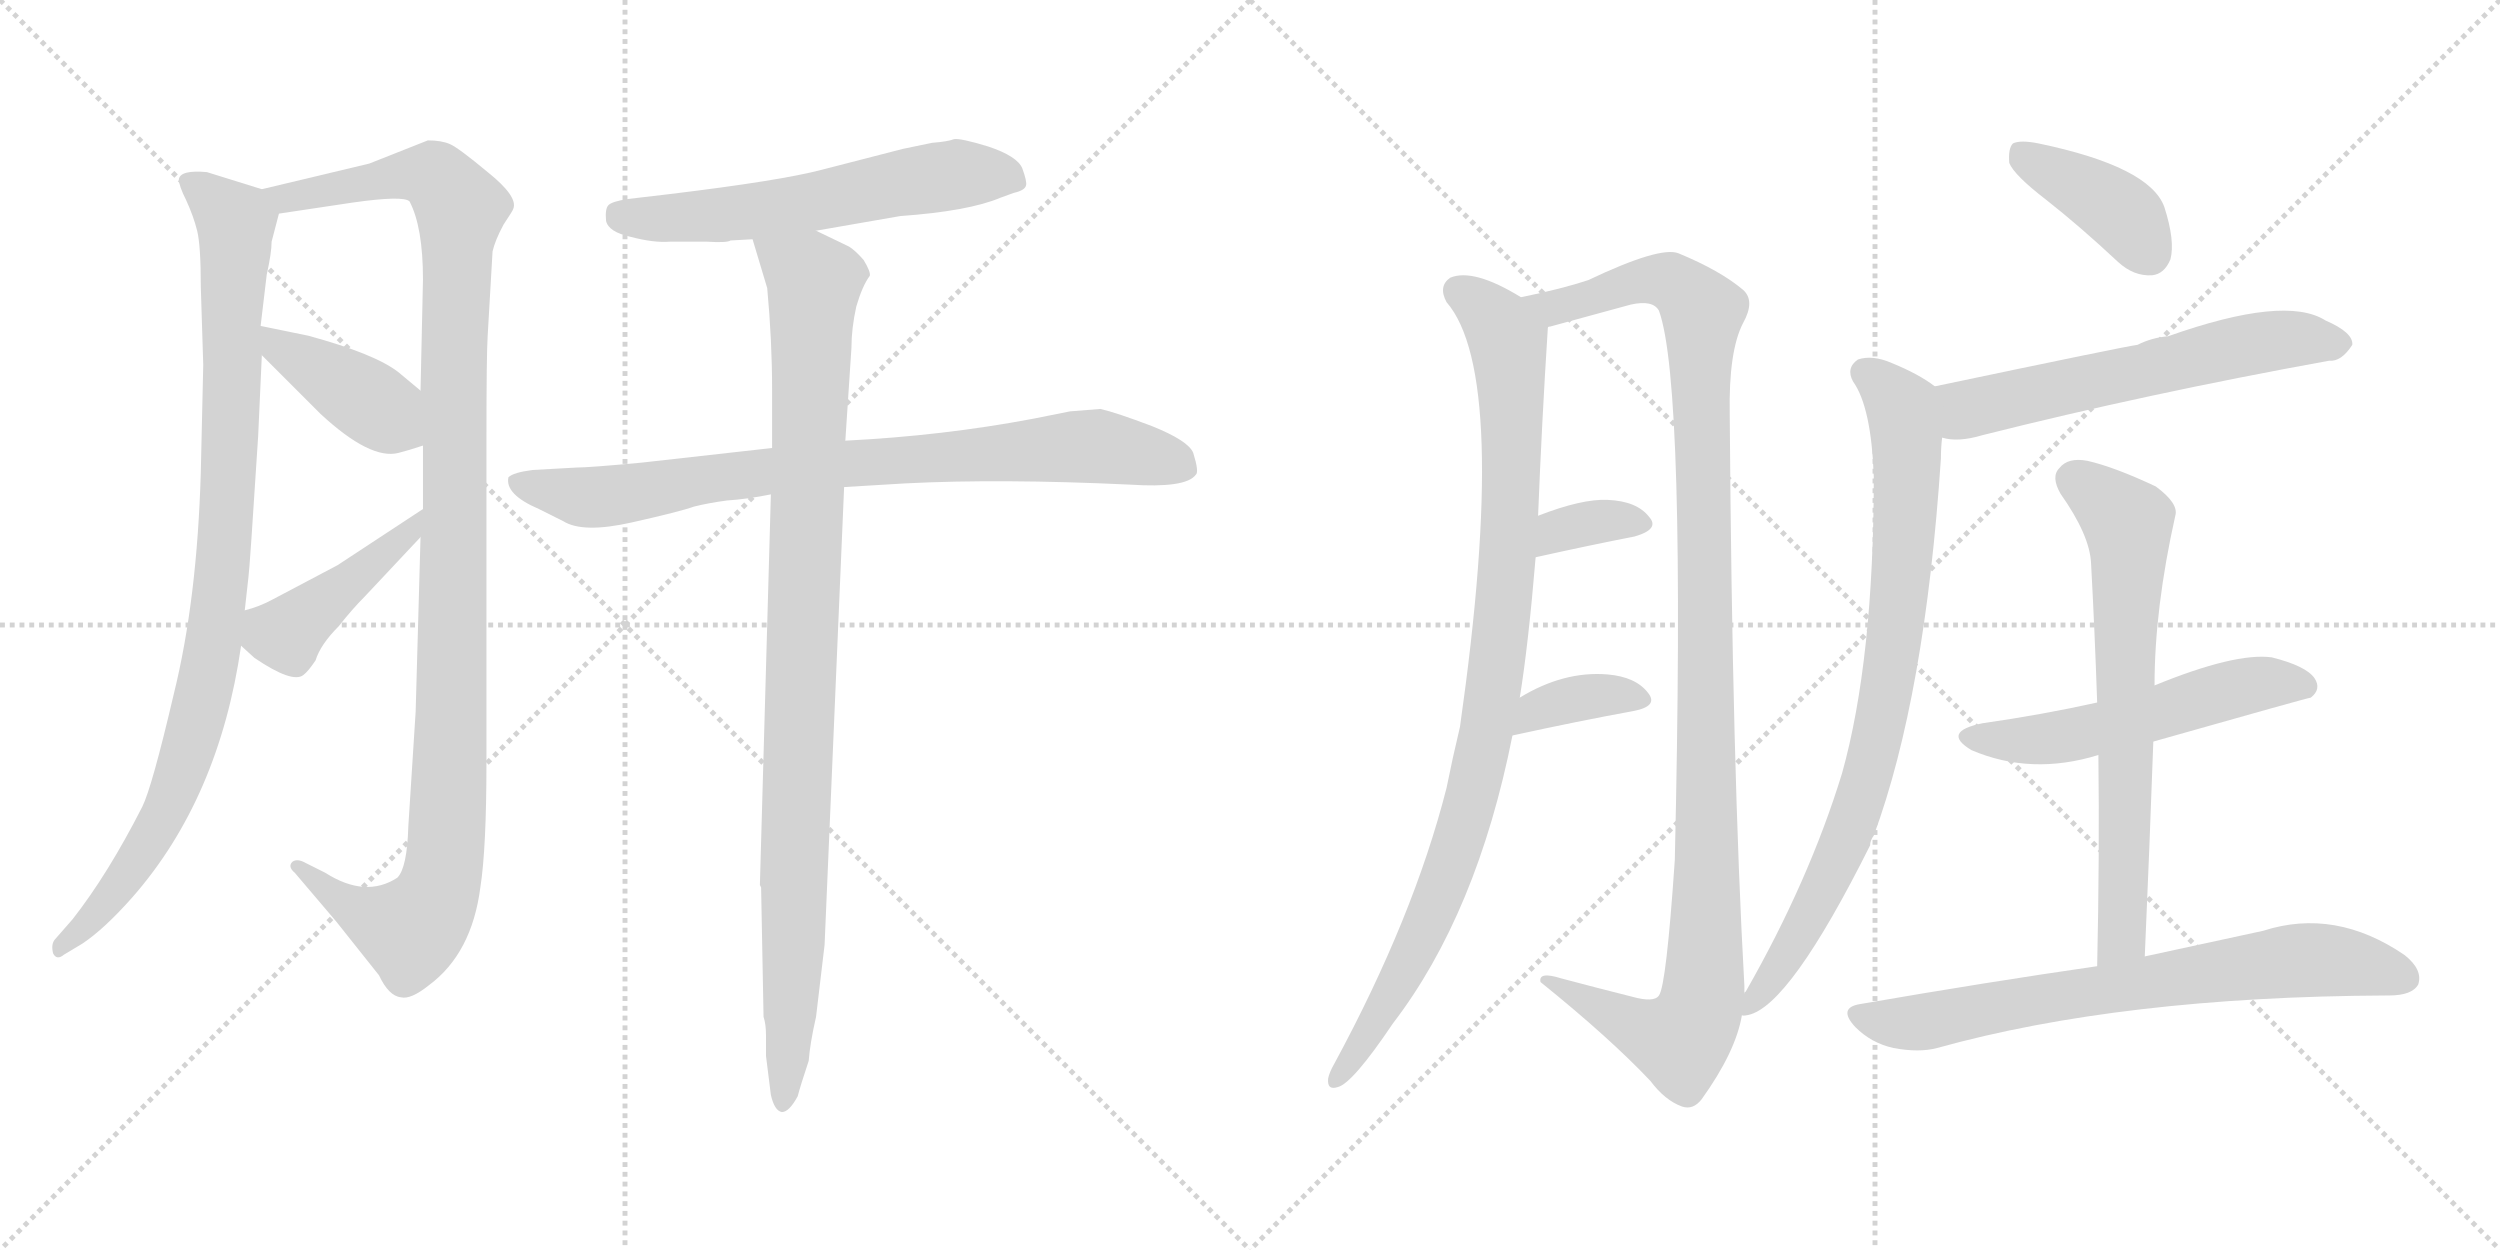 <svg version="1.1" viewBox="0 0 2048 1024" xmlns="http://www.w3.org/2000/svg">
  <g stroke="lightgray" stroke-dasharray="1,1" stroke-width="1" transform="scale(4, 4)">
    <line x1="0" y1="0" x2="256" y2="256"></line>
    <line x1="256" y1="0" x2="0" y2="256"></line>
    <line x1="128" y1="0" x2="128" y2="256"></line>
    <line x1="0" y1="128" x2="256" y2="128"></line>
    <line x1="256" y1="0" x2="512" y2="256"></line>
    <line x1="512" y1="0" x2="256" y2="256"></line>
    <line x1="384" y1="0" x2="384" y2="256"></line>
    <line x1="256" y1="128" x2="512" y2="128"></line>
  </g>
<g transform="scale(1, -1) translate(0, -850)">
   <style type="text/css">
    @keyframes keyframes0 {
      from {
       stroke: black;
       stroke-dashoffset: 939;
       stroke-width: 128;
       }
       75% {
       animation-timing-function: step-end;
       stroke: black;
       stroke-dashoffset: 0;
       stroke-width: 128;
       }
       to {
       stroke: black;
       stroke-width: 1024;
       }
       }
       #make-me-a-hanzi-animation-0 {
         animation: keyframes0 1.014s both;
         animation-delay: 0s;
         animation-timing-function: linear;
       }
    @keyframes keyframes1 {
      from {
       stroke: black;
       stroke-dashoffset: 1130;
       stroke-width: 128;
       }
       79% {
       animation-timing-function: step-end;
       stroke: black;
       stroke-dashoffset: 0;
       stroke-width: 128;
       }
       to {
       stroke: black;
       stroke-width: 1024;
       }
       }
       #make-me-a-hanzi-animation-1 {
         animation: keyframes1 1.17s both;
         animation-delay: 1.014s;
         animation-timing-function: linear;
       }
    @keyframes keyframes2 {
      from {
       stroke: black;
       stroke-dashoffset: 402;
       stroke-width: 128;
       }
       57% {
       animation-timing-function: step-end;
       stroke: black;
       stroke-dashoffset: 0;
       stroke-width: 128;
       }
       to {
       stroke: black;
       stroke-width: 1024;
       }
       }
       #make-me-a-hanzi-animation-2 {
         animation: keyframes2 0.577s both;
         animation-delay: 2.184s;
         animation-timing-function: linear;
       }
    @keyframes keyframes3 {
      from {
       stroke: black;
       stroke-dashoffset: 430;
       stroke-width: 128;
       }
       58% {
       animation-timing-function: step-end;
       stroke: black;
       stroke-dashoffset: 0;
       stroke-width: 128;
       }
       to {
       stroke: black;
       stroke-width: 1024;
       }
       }
       #make-me-a-hanzi-animation-3 {
         animation: keyframes3 0.6s both;
         animation-delay: 2.761s;
         animation-timing-function: linear;
       }
    @keyframes keyframes4 {
      from {
       stroke: black;
       stroke-dashoffset: 584;
       stroke-width: 128;
       }
       66% {
       animation-timing-function: step-end;
       stroke: black;
       stroke-dashoffset: 0;
       stroke-width: 128;
       }
       to {
       stroke: black;
       stroke-width: 1024;
       }
       }
       #make-me-a-hanzi-animation-4 {
         animation: keyframes4 0.725s both;
         animation-delay: 3.361s;
         animation-timing-function: linear;
       }
    @keyframes keyframes5 {
      from {
       stroke: black;
       stroke-dashoffset: 812;
       stroke-width: 128;
       }
       73% {
       animation-timing-function: step-end;
       stroke: black;
       stroke-dashoffset: 0;
       stroke-width: 128;
       }
       to {
       stroke: black;
       stroke-width: 1024;
       }
       }
       #make-me-a-hanzi-animation-5 {
         animation: keyframes5 0.911s both;
         animation-delay: 4.086s;
         animation-timing-function: linear;
       }
    @keyframes keyframes6 {
      from {
       stroke: black;
       stroke-dashoffset: 983;
       stroke-width: 128;
       }
       76% {
       animation-timing-function: step-end;
       stroke: black;
       stroke-dashoffset: 0;
       stroke-width: 128;
       }
       to {
       stroke: black;
       stroke-width: 1024;
       }
       }
       #make-me-a-hanzi-animation-6 {
         animation: keyframes6 1.05s both;
         animation-delay: 4.997s;
         animation-timing-function: linear;
       }
    @keyframes keyframes7 {
      from {
       stroke: black;
       stroke-dashoffset: 945;
       stroke-width: 128;
       }
       75% {
       animation-timing-function: step-end;
       stroke: black;
       stroke-dashoffset: 0;
       stroke-width: 128;
       }
       to {
       stroke: black;
       stroke-width: 1024;
       }
       }
       #make-me-a-hanzi-animation-7 {
         animation: keyframes7 1.019s both;
         animation-delay: 6.047s;
         animation-timing-function: linear;
       }
    @keyframes keyframes8 {
      from {
       stroke: black;
       stroke-dashoffset: 1129;
       stroke-width: 128;
       }
       79% {
       animation-timing-function: step-end;
       stroke: black;
       stroke-dashoffset: 0;
       stroke-width: 128;
       }
       to {
       stroke: black;
       stroke-width: 1024;
       }
       }
       #make-me-a-hanzi-animation-8 {
         animation: keyframes8 1.169s both;
         animation-delay: 7.066s;
         animation-timing-function: linear;
       }
    @keyframes keyframes9 {
      from {
       stroke: black;
       stroke-dashoffset: 343;
       stroke-width: 128;
       }
       53% {
       animation-timing-function: step-end;
       stroke: black;
       stroke-dashoffset: 0;
       stroke-width: 128;
       }
       to {
       stroke: black;
       stroke-width: 1024;
       }
       }
       #make-me-a-hanzi-animation-9 {
         animation: keyframes9 0.529s both;
         animation-delay: 8.235s;
         animation-timing-function: linear;
       }
    @keyframes keyframes10 {
      from {
       stroke: black;
       stroke-dashoffset: 359;
       stroke-width: 128;
       }
       54% {
       animation-timing-function: step-end;
       stroke: black;
       stroke-dashoffset: 0;
       stroke-width: 128;
       }
       to {
       stroke: black;
       stroke-width: 1024;
       }
       }
       #make-me-a-hanzi-animation-10 {
         animation: keyframes10 0.542s both;
         animation-delay: 8.764s;
         animation-timing-function: linear;
       }
    @keyframes keyframes11 {
      from {
       stroke: black;
       stroke-dashoffset: 394;
       stroke-width: 128;
       }
       56% {
       animation-timing-function: step-end;
       stroke: black;
       stroke-dashoffset: 0;
       stroke-width: 128;
       }
       to {
       stroke: black;
       stroke-width: 1024;
       }
       }
       #make-me-a-hanzi-animation-11 {
         animation: keyframes11 0.571s both;
         animation-delay: 9.306s;
         animation-timing-function: linear;
       }
    @keyframes keyframes12 {
      from {
       stroke: black;
       stroke-dashoffset: 588;
       stroke-width: 128;
       }
       66% {
       animation-timing-function: step-end;
       stroke: black;
       stroke-dashoffset: 0;
       stroke-width: 128;
       }
       to {
       stroke: black;
       stroke-width: 1024;
       }
       }
       #make-me-a-hanzi-animation-12 {
         animation: keyframes12 0.729s both;
         animation-delay: 9.877s;
         animation-timing-function: linear;
       }
    @keyframes keyframes13 {
      from {
       stroke: black;
       stroke-dashoffset: 819;
       stroke-width: 128;
       }
       73% {
       animation-timing-function: step-end;
       stroke: black;
       stroke-dashoffset: 0;
       stroke-width: 128;
       }
       to {
       stroke: black;
       stroke-width: 1024;
       }
       }
       #make-me-a-hanzi-animation-13 {
         animation: keyframes13 0.917s both;
         animation-delay: 10.605s;
         animation-timing-function: linear;
       }
    @keyframes keyframes14 {
      from {
       stroke: black;
       stroke-dashoffset: 536;
       stroke-width: 128;
       }
       64% {
       animation-timing-function: step-end;
       stroke: black;
       stroke-dashoffset: 0;
       stroke-width: 128;
       }
       to {
       stroke: black;
       stroke-width: 1024;
       }
       }
       #make-me-a-hanzi-animation-14 {
         animation: keyframes14 0.686s both;
         animation-delay: 11.522s;
         animation-timing-function: linear;
       }
    @keyframes keyframes15 {
      from {
       stroke: black;
       stroke-dashoffset: 671;
       stroke-width: 128;
       }
       69% {
       animation-timing-function: step-end;
       stroke: black;
       stroke-dashoffset: 0;
       stroke-width: 128;
       }
       to {
       stroke: black;
       stroke-width: 1024;
       }
       }
       #make-me-a-hanzi-animation-15 {
         animation: keyframes15 0.796s both;
         animation-delay: 12.208s;
         animation-timing-function: linear;
       }
    @keyframes keyframes16 {
      from {
       stroke: black;
       stroke-dashoffset: 710;
       stroke-width: 128;
       }
       70% {
       animation-timing-function: step-end;
       stroke: black;
       stroke-dashoffset: 0;
       stroke-width: 128;
       }
       to {
       stroke: black;
       stroke-width: 1024;
       }
       }
       #make-me-a-hanzi-animation-16 {
         animation: keyframes16 0.828s both;
         animation-delay: 13.004s;
         animation-timing-function: linear;
       }
</style>
<path d="M 214.5 695.0 L 169.5 709.0 Q 147.5 711.0 146.5 703.0 Q 146.5 698.0 152.5 686.0 Q 158.5 673.0 161.5 661.0 Q 164.5 649.0 164.5 615.0 L 166.5 551.0 L 164.5 463.0 Q 161.5 359.0 142.5 282.0 Q 124.5 205.0 116.5 189.0 Q 88.5 134.0 59.5 97.0 L 45.5 81.0 Q 41.5 77.0 43.5 69.0 Q 46.5 63.0 52.5 68.0 L 67.5 77.0 Q 85.5 89.0 108.5 115.0 Q 179.5 196.0 197.5 321.0 L 200.5 350.0 L 203.5 377.0 Q 204.5 383.0 211.5 493.0 L 214.5 559.0 L 213.5 583.0 L 218.5 625.0 Q 222.5 643.0 222.5 652.0 L 228.5 675.0 C 232.5 689.0 232.5 689.0 214.5 695.0 Z" fill="lightgray"></path> 
<path d="M 399.5 575.0 L 403.5 644.0 Q 405.5 653.0 412.5 666.0 Q 420.5 678.0 420.5 679.0 Q 424.5 689.0 399.5 709.0 Q 375.5 729.0 368.5 732.0 Q 361.5 735.0 350.5 735.0 L 302.5 716.0 L 214.5 695.0 C 185.5 688.0 198.5 671.0 228.5 675.0 L 288.5 684.0 Q 330.5 690.0 335.5 685.0 Q 346.5 664.0 346.5 621.0 L 344.5 530.0 L 346.5 485.0 L 346.5 433.0 L 344.5 410.0 L 340.5 267.0 L 334.5 173.0 Q 333.5 139.0 325.5 131.0 Q 299.5 114.0 266.5 135.0 L 250.5 143.0 Q 243.5 147.0 239.5 144.0 Q 235.5 140.0 241.5 135.0 L 275.5 95.0 L 310.5 51.0 Q 318.5 34.0 328.5 33.0 Q 336.5 31.0 351.5 43.0 Q 386.5 69.0 393.5 123.0 Q 398.5 155.0 398.5 225.0 L 398.5 489.0 Q 398.5 560.0 399.5 575.0 Z" fill="lightgray"></path> 
<path d="M 214.5 559.0 L 262.5 511.0 Q 303.5 473.0 326.5 479.0 Q 334.5 481.0 346.5 485.0 C 375.5 494.0 367.5 511.0 344.5 530.0 L 326.5 545.0 Q 307.5 560.0 252.5 575.0 L 213.5 583.0 C 184.5 589.0 193.5 580.0 214.5 559.0 Z" fill="lightgray"></path> 
<path d="M 197.5 321.0 L 208.5 311.0 Q 239.5 290.0 248.5 297.0 Q 252.5 300.0 258.5 309.0 Q 262.5 322.0 277.5 337.0 Q 288.5 351.0 298.5 361.0 L 344.5 410.0 C 365.5 432.0 371.5 449.0 346.5 433.0 L 276.5 387.0 L 223.5 359.0 Q 212.5 353.0 200.5 350.0 C 173.5 342.0 175.5 341.0 197.5 321.0 Z" fill="lightgray"></path> 
<path d="M 668.5 661.0 L 737.5 673.0 Q 793.5 677.0 819.5 688.0 L 830.5 692.0 Q 839.5 694.0 840.5 698.0 Q 841.5 701.0 837.5 712.0 Q 833.5 722.0 809.5 730.0 Q 786.5 737.0 781.5 736.0 Q 776.5 734.0 763.5 733.0 L 739.5 728.0 L 673.5 711.0 Q 639.5 702.0 548.5 691.0 L 514.5 687.0 Q 501.5 685.0 498.5 682.0 Q 495.5 679.0 496.5 669.0 Q 498.5 660.0 516.5 656.0 Q 535.5 651.0 548.5 652.0 L 579.5 652.0 Q 595.5 651.0 598.5 653.0 L 616.5 654.0 L 668.5 661.0 Z" fill="lightgray"></path> 
<path d="M 691.5 451.0 L 741.5 454.0 Q 819.5 458.0 925.5 453.0 Q 971.5 450.0 979.5 461.0 Q 982.5 463.0 977.5 479.0 Q 973.5 489.0 943.5 501.0 Q 914.5 512.0 901.5 515.0 L 876.5 513.0 L 846.5 507.0 Q 772.5 493.0 692.5 489.0 L 632.5 483.0 L 525.5 471.0 Q 482.5 467.0 472.5 467.0 L 436.5 465.0 Q 420.5 463.0 416.5 459.0 Q 413.5 445.0 441.5 433.0 L 461.5 423.0 Q 477.5 413.0 517.5 422.0 Q 557.5 431.0 568.5 435.0 Q 580.5 438.0 595.5 440.0 Q 611.5 441.0 631.5 445.0 L 691.5 451.0 Z" fill="lightgray"></path> 
<path d="M 631.5 445.0 L 622.5 125.0 L 623.5 123.0 L 625.5 17.0 Q 627.5 11.0 627.5 2.0 L 627.5 -15.0 L 631.5 -47.0 Q 634.5 -60.0 640.5 -61.0 Q 646.5 -61.0 653.5 -48.0 Q 655.5 -40.0 662.5 -19.0 Q 663.5 -5.0 668.5 17.0 L 675.5 76.0 L 691.5 451.0 L 692.5 489.0 L 697.5 565.0 Q 697.5 581.0 701.5 599.0 Q 706.5 616.0 712.5 624.0 Q 713.5 627.0 707.5 637.0 Q 700.5 645.0 695.5 648.0 L 668.5 661.0 C 641.5 674.0 607.5 683.0 616.5 654.0 L 628.5 614.0 Q 632.5 571.0 632.5 531.0 L 632.5 483.0 L 631.5 445.0 Z" fill="lightgray"></path> 
<path d="M 1246.0 606.5 Q 1207.0 630.5 1188.0 622.5 Q 1178.0 615.5 1185.0 602.5 Q 1237.0 542.5 1196.0 254.5 Q 1190.0 229.5 1185.0 204.5 Q 1158.0 98.5 1093.0 -21.5 Q 1089.0 -28.5 1088.0 -33.5 Q 1087.0 -43.5 1096.0 -40.5 Q 1108.0 -37.5 1141.0 11.5 Q 1210.0 101.5 1239.0 247.5 L 1245.0 278.5 Q 1252.0 321.5 1258.0 393.5 L 1260.0 427.5 Q 1263.0 503.5 1268.0 581.5 C 1269.0 594.5 1269.0 594.5 1246.0 606.5 Z" fill="lightgray"></path> 
<path d="M 1429.0 36.5 Q 1429.0 39.5 1429.0 42.5 Q 1419.0 220.5 1417.0 510.5 Q 1416.0 562.5 1428.0 585.5 Q 1438.0 603.5 1428.0 612.5 Q 1409.0 628.5 1375.0 642.5 Q 1360.0 648.5 1301.0 620.5 Q 1280.0 613.5 1246.0 606.5 C 1217.0 599.5 1239.0 573.5 1268.0 581.5 Q 1268.0 582.5 1270.0 582.5 Q 1303.0 591.5 1336.0 600.5 Q 1354.0 604.5 1359.0 595.5 Q 1381.0 535.5 1372.0 145.5 Q 1365.0 42.5 1359.0 34.5 Q 1355.0 28.5 1337.0 33.5 Q 1309.0 40.5 1279.0 48.5 Q 1260.0 54.5 1262.0 45.5 Q 1319.0 -0.5 1352.0 -35.5 Q 1364.0 -51.5 1378.0 -56.5 Q 1387.0 -59.5 1394.0 -50.5 Q 1422.0 -11.5 1427.0 18.5 L 1429.0 36.5 Z" fill="lightgray"></path> 
<path d="M 1258.0 393.5 Q 1303.0 403.5 1339.0 410.5 Q 1360.0 416.5 1351.0 426.5 Q 1341.0 439.5 1317.0 440.5 Q 1296.0 441.5 1260.0 427.5 C 1232.0 416.5 1229.0 387.5 1258.0 393.5 Z" fill="lightgray"></path> 
<path d="M 1239.0 247.5 Q 1294.0 259.5 1338.0 267.5 Q 1359.0 271.5 1350.0 282.5 Q 1340.0 295.5 1317.0 297.5 Q 1281.0 300.5 1245.0 278.5 C 1219.0 263.5 1210.0 241.5 1239.0 247.5 Z" fill="lightgray"></path> 
<path d="M 1676.0 686.5 Q 1704.0 664.5 1735.0 635.5 Q 1748.0 623.5 1763.0 624.5 Q 1773.0 625.5 1778.0 637.5 Q 1782.0 652.5 1773.0 680.5 Q 1761.0 713.5 1670.0 732.5 Q 1655.0 735.5 1649.0 732.5 Q 1645.0 728.5 1646.0 716.5 Q 1650.0 706.5 1676.0 686.5 Z" fill="lightgray"></path> 
<path d="M 1591.0 491.5 Q 1604.0 487.5 1624.0 493.5 Q 1759.0 527.5 1908.0 554.5 Q 1918.0 553.5 1927.0 567.5 Q 1928.0 577.5 1905.0 587.5 Q 1872.0 608.5 1776.0 574.5 Q 1763.0 573.5 1751.0 567.5 Q 1742.0 566.5 1585.0 533.5 C 1556.0 527.5 1561.0 495.5 1591.0 491.5 Z" fill="lightgray"></path> 
<path d="M 1585.0 533.5 Q 1572.0 543.5 1550.0 552.5 Q 1534.0 559.5 1522.0 555.5 Q 1512.0 548.5 1518.0 537.5 Q 1533.0 516.5 1535.0 459.5 Q 1535.0 309.5 1509.0 216.5 Q 1482.0 128.5 1430.0 37.5 Q 1429.0 37.5 1429.0 36.5 C 1416.0 15.5 1416.0 15.5 1427.0 18.5 Q 1427.0 17.5 1432.0 18.5 Q 1466.0 25.5 1532.0 157.5 Q 1532.0 161.5 1535.0 165.5 Q 1577.0 279.5 1590.0 474.5 Q 1590.0 483.5 1591.0 491.5 C 1593.0 521.5 1593.0 528.5 1585.0 533.5 Z" fill="lightgray"></path> 
<path d="M 1764.0 242.5 Q 1891.0 278.5 1893.0 278.5 Q 1902.0 285.5 1896.0 294.5 Q 1889.0 304.5 1861.0 311.5 Q 1831.0 315.5 1765.0 288.5 L 1718.0 274.5 Q 1673.0 264.5 1624.0 257.5 Q 1590.0 250.5 1615.0 235.5 Q 1664.0 214.5 1719.0 231.5 L 1764.0 242.5 Z" fill="lightgray"></path> 
<path d="M 1765.0 288.5 Q 1765.0 351.5 1782.0 427.5 Q 1785.0 437.5 1766.0 451.5 Q 1732.0 467.5 1710.0 472.5 Q 1694.0 475.5 1687.0 466.5 Q 1680.0 459.5 1688.0 445.5 Q 1712.0 411.5 1713.0 388.5 Q 1716.0 333.5 1718.0 274.5 L 1719.0 231.5 Q 1720.0 149.5 1718.0 58.5 C 1717.0 28.5 1756.0 36.5 1757.0 66.5 Q 1761.0 157.5 1764.0 242.5 L 1765.0 288.5 Z" fill="lightgray"></path> 
<path d="M 1718.0 58.5 Q 1628.0 45.5 1524.0 27.5 Q 1505.0 24.5 1520.0 8.5 Q 1533.0 -4.5 1551.0 -8.5 Q 1572.0 -12.5 1587.0 -8.5 Q 1738.0 33.5 1955.0 34.5 L 1957.0 34.5 Q 1976.0 34.5 1981.0 43.5 Q 1985.0 55.5 1970.0 67.5 Q 1913.0 106.5 1854.0 87.5 Q 1812.0 78.5 1757.0 66.5 L 1718.0 58.5 Z" fill="lightgray"></path> 
      <clipPath id="make-me-a-hanzi-clip-0">
      <path d="M 214.5 695.0 L 169.5 709.0 Q 147.5 711.0 146.5 703.0 Q 146.5 698.0 152.5 686.0 Q 158.5 673.0 161.5 661.0 Q 164.5 649.0 164.5 615.0 L 166.5 551.0 L 164.5 463.0 Q 161.5 359.0 142.5 282.0 Q 124.5 205.0 116.5 189.0 Q 88.5 134.0 59.5 97.0 L 45.5 81.0 Q 41.5 77.0 43.5 69.0 Q 46.5 63.0 52.5 68.0 L 67.5 77.0 Q 85.5 89.0 108.5 115.0 Q 179.5 196.0 197.5 321.0 L 200.5 350.0 L 203.5 377.0 Q 204.5 383.0 211.5 493.0 L 214.5 559.0 L 213.5 583.0 L 218.5 625.0 Q 222.5 643.0 222.5 652.0 L 228.5 675.0 C 232.5 689.0 232.5 689.0 214.5 695.0 Z" fill="lightgray"></path>
      </clipPath>
      <path clip-path="url(#make-me-a-hanzi-clip-0)" d="M 153.5 701.0 L 193.5 666.0 L 189.5 481.0 L 174.5 316.0 L 156.5 242.0 L 131.5 177.0 L 82.5 106.0 L 48.5 74.0 " fill="none" id="make-me-a-hanzi-animation-0" stroke-dasharray="811 1622" stroke-linecap="round"></path>

      <clipPath id="make-me-a-hanzi-clip-1">
      <path d="M 399.5 575.0 L 403.5 644.0 Q 405.5 653.0 412.5 666.0 Q 420.5 678.0 420.5 679.0 Q 424.5 689.0 399.5 709.0 Q 375.5 729.0 368.5 732.0 Q 361.5 735.0 350.5 735.0 L 302.5 716.0 L 214.5 695.0 C 185.5 688.0 198.5 671.0 228.5 675.0 L 288.5 684.0 Q 330.5 690.0 335.5 685.0 Q 346.5 664.0 346.5 621.0 L 344.5 530.0 L 346.5 485.0 L 346.5 433.0 L 344.5 410.0 L 340.5 267.0 L 334.5 173.0 Q 333.5 139.0 325.5 131.0 Q 299.5 114.0 266.5 135.0 L 250.5 143.0 Q 243.5 147.0 239.5 144.0 Q 235.5 140.0 241.5 135.0 L 275.5 95.0 L 310.5 51.0 Q 318.5 34.0 328.5 33.0 Q 336.5 31.0 351.5 43.0 Q 386.5 69.0 393.5 123.0 Q 398.5 155.0 398.5 225.0 L 398.5 489.0 Q 398.5 560.0 399.5 575.0 Z" fill="lightgray"></path>
      </clipPath>
      <path clip-path="url(#make-me-a-hanzi-clip-1)" d="M 222.5 693.0 L 234.5 687.0 L 340.5 707.0 L 362.5 700.0 L 377.5 675.0 L 362.5 132.0 L 353.5 108.0 L 336.5 89.0 L 295.5 102.0 L 244.5 140.0 " fill="none" id="make-me-a-hanzi-animation-1" stroke-dasharray="1002 2004" stroke-linecap="round"></path>

      <clipPath id="make-me-a-hanzi-clip-2">
      <path d="M 214.5 559.0 L 262.5 511.0 Q 303.5 473.0 326.5 479.0 Q 334.5 481.0 346.5 485.0 C 375.5 494.0 367.5 511.0 344.5 530.0 L 326.5 545.0 Q 307.5 560.0 252.5 575.0 L 213.5 583.0 C 184.5 589.0 193.5 580.0 214.5 559.0 Z" fill="lightgray"></path>
      </clipPath>
      <path clip-path="url(#make-me-a-hanzi-clip-2)" d="M 219.5 577.0 L 338.5 492.0 " fill="none" id="make-me-a-hanzi-animation-2" stroke-dasharray="274 548" stroke-linecap="round"></path>

      <clipPath id="make-me-a-hanzi-clip-3">
      <path d="M 197.5 321.0 L 208.5 311.0 Q 239.5 290.0 248.5 297.0 Q 252.5 300.0 258.5 309.0 Q 262.5 322.0 277.5 337.0 Q 288.5 351.0 298.5 361.0 L 344.5 410.0 C 365.5 432.0 371.5 449.0 346.5 433.0 L 276.5 387.0 L 223.5 359.0 Q 212.5 353.0 200.5 350.0 C 173.5 342.0 175.5 341.0 197.5 321.0 Z" fill="lightgray"></path>
      </clipPath>
      <path clip-path="url(#make-me-a-hanzi-clip-3)" d="M 209.5 342.0 L 234.5 330.0 L 333.5 412.0 L 341.5 428.0 " fill="none" id="make-me-a-hanzi-animation-3" stroke-dasharray="302 604" stroke-linecap="round"></path>

      <clipPath id="make-me-a-hanzi-clip-4">
      <path d="M 668.5 661.0 L 737.5 673.0 Q 793.5 677.0 819.5 688.0 L 830.5 692.0 Q 839.5 694.0 840.5 698.0 Q 841.5 701.0 837.5 712.0 Q 833.5 722.0 809.5 730.0 Q 786.5 737.0 781.5 736.0 Q 776.5 734.0 763.5 733.0 L 739.5 728.0 L 673.5 711.0 Q 639.5 702.0 548.5 691.0 L 514.5 687.0 Q 501.5 685.0 498.5 682.0 Q 495.5 679.0 496.5 669.0 Q 498.5 660.0 516.5 656.0 Q 535.5 651.0 548.5 652.0 L 579.5 652.0 Q 595.5 651.0 598.5 653.0 L 616.5 654.0 L 668.5 661.0 Z" fill="lightgray"></path>
      </clipPath>
      <path clip-path="url(#make-me-a-hanzi-clip-4)" d="M 505.5 674.0 L 610.5 676.0 L 793.5 708.0 L 830.5 703.0 " fill="none" id="make-me-a-hanzi-animation-4" stroke-dasharray="456 912" stroke-linecap="round"></path>

      <clipPath id="make-me-a-hanzi-clip-5">
      <path d="M 691.5 451.0 L 741.5 454.0 Q 819.5 458.0 925.5 453.0 Q 971.5 450.0 979.5 461.0 Q 982.5 463.0 977.5 479.0 Q 973.5 489.0 943.5 501.0 Q 914.5 512.0 901.5 515.0 L 876.5 513.0 L 846.5 507.0 Q 772.5 493.0 692.5 489.0 L 632.5 483.0 L 525.5 471.0 Q 482.5 467.0 472.5 467.0 L 436.5 465.0 Q 420.5 463.0 416.5 459.0 Q 413.5 445.0 441.5 433.0 L 461.5 423.0 Q 477.5 413.0 517.5 422.0 Q 557.5 431.0 568.5 435.0 Q 580.5 438.0 595.5 440.0 Q 611.5 441.0 631.5 445.0 L 691.5 451.0 Z" fill="lightgray"></path>
      </clipPath>
      <path clip-path="url(#make-me-a-hanzi-clip-5)" d="M 422.5 455.0 L 479.5 442.0 L 641.5 466.0 L 874.5 484.0 L 942.5 477.0 L 971.5 465.0 " fill="none" id="make-me-a-hanzi-animation-5" stroke-dasharray="684 1368" stroke-linecap="round"></path>

      <clipPath id="make-me-a-hanzi-clip-6">
      <path d="M 631.5 445.0 L 622.5 125.0 L 623.5 123.0 L 625.5 17.0 Q 627.5 11.0 627.5 2.0 L 627.5 -15.0 L 631.5 -47.0 Q 634.5 -60.0 640.5 -61.0 Q 646.5 -61.0 653.5 -48.0 Q 655.5 -40.0 662.5 -19.0 Q 663.5 -5.0 668.5 17.0 L 675.5 76.0 L 691.5 451.0 L 692.5 489.0 L 697.5 565.0 Q 697.5 581.0 701.5 599.0 Q 706.5 616.0 712.5 624.0 Q 713.5 627.0 707.5 637.0 Q 700.5 645.0 695.5 648.0 L 668.5 661.0 C 641.5 674.0 607.5 683.0 616.5 654.0 L 628.5 614.0 Q 632.5 571.0 632.5 531.0 L 632.5 483.0 L 631.5 445.0 Z" fill="lightgray"></path>
      </clipPath>
      <path clip-path="url(#make-me-a-hanzi-clip-6)" d="M 623.5 649.0 L 667.5 618.0 L 641.5 -55.0 " fill="none" id="make-me-a-hanzi-animation-6" stroke-dasharray="855 1710" stroke-linecap="round"></path>

      <clipPath id="make-me-a-hanzi-clip-7">
      <path d="M 1246.0 606.5 Q 1207.0 630.5 1188.0 622.5 Q 1178.0 615.5 1185.0 602.5 Q 1237.0 542.5 1196.0 254.5 Q 1190.0 229.5 1185.0 204.5 Q 1158.0 98.5 1093.0 -21.5 Q 1089.0 -28.5 1088.0 -33.5 Q 1087.0 -43.5 1096.0 -40.5 Q 1108.0 -37.5 1141.0 11.5 Q 1210.0 101.5 1239.0 247.5 L 1245.0 278.5 Q 1252.0 321.5 1258.0 393.5 L 1260.0 427.5 Q 1263.0 503.5 1268.0 581.5 C 1269.0 594.5 1269.0 594.5 1246.0 606.5 Z" fill="lightgray"></path>
      </clipPath>
      <path clip-path="url(#make-me-a-hanzi-clip-7)" d="M 1196.0 611.5 L 1225.0 587.5 L 1237.0 559.5 L 1235.0 386.5 L 1222.0 274.5 L 1200.0 175.5 L 1179.0 115.5 L 1148.0 49.5 L 1096.0 -32.5 " fill="none" id="make-me-a-hanzi-animation-7" stroke-dasharray="817 1634" stroke-linecap="round"></path>

      <clipPath id="make-me-a-hanzi-clip-8">
      <path d="M 1429.0 36.5 Q 1429.0 39.5 1429.0 42.5 Q 1419.0 220.5 1417.0 510.5 Q 1416.0 562.5 1428.0 585.5 Q 1438.0 603.5 1428.0 612.5 Q 1409.0 628.5 1375.0 642.5 Q 1360.0 648.5 1301.0 620.5 Q 1280.0 613.5 1246.0 606.5 C 1217.0 599.5 1239.0 573.5 1268.0 581.5 Q 1268.0 582.5 1270.0 582.5 Q 1303.0 591.5 1336.0 600.5 Q 1354.0 604.5 1359.0 595.5 Q 1381.0 535.5 1372.0 145.5 Q 1365.0 42.5 1359.0 34.5 Q 1355.0 28.5 1337.0 33.5 Q 1309.0 40.5 1279.0 48.5 Q 1260.0 54.5 1262.0 45.5 Q 1319.0 -0.5 1352.0 -35.5 Q 1364.0 -51.5 1378.0 -56.5 Q 1387.0 -59.5 1394.0 -50.5 Q 1422.0 -11.5 1427.0 18.5 L 1429.0 36.5 Z" fill="lightgray"></path>
      </clipPath>
      <path clip-path="url(#make-me-a-hanzi-clip-8)" d="M 1254.0 606.5 L 1274.0 598.5 L 1338.0 619.5 L 1365.0 620.5 L 1395.0 593.5 L 1398.0 110.5 L 1392.0 20.5 L 1376.0 -2.5 L 1346.0 5.5 L 1271.0 43.5 " fill="none" id="make-me-a-hanzi-animation-8" stroke-dasharray="1001 2002" stroke-linecap="round"></path>

      <clipPath id="make-me-a-hanzi-clip-9">
      <path d="M 1258.0 393.5 Q 1303.0 403.5 1339.0 410.5 Q 1360.0 416.5 1351.0 426.5 Q 1341.0 439.5 1317.0 440.5 Q 1296.0 441.5 1260.0 427.5 C 1232.0 416.5 1229.0 387.5 1258.0 393.5 Z" fill="lightgray"></path>
      </clipPath>
      <path clip-path="url(#make-me-a-hanzi-clip-9)" d="M 1265.0 398.5 L 1271.0 409.5 L 1289.0 418.5 L 1322.0 424.5 L 1342.0 420.5 " fill="none" id="make-me-a-hanzi-animation-9" stroke-dasharray="215 430" stroke-linecap="round"></path>

      <clipPath id="make-me-a-hanzi-clip-10">
      <path d="M 1239.0 247.5 Q 1294.0 259.5 1338.0 267.5 Q 1359.0 271.5 1350.0 282.5 Q 1340.0 295.5 1317.0 297.5 Q 1281.0 300.5 1245.0 278.5 C 1219.0 263.5 1210.0 241.5 1239.0 247.5 Z" fill="lightgray"></path>
      </clipPath>
      <path clip-path="url(#make-me-a-hanzi-clip-10)" d="M 1246.0 254.5 L 1259.0 267.5 L 1298.0 279.5 L 1342.0 276.5 " fill="none" id="make-me-a-hanzi-animation-10" stroke-dasharray="231 462" stroke-linecap="round"></path>

      <clipPath id="make-me-a-hanzi-clip-11">
      <path d="M 1676.0 686.5 Q 1704.0 664.5 1735.0 635.5 Q 1748.0 623.5 1763.0 624.5 Q 1773.0 625.5 1778.0 637.5 Q 1782.0 652.5 1773.0 680.5 Q 1761.0 713.5 1670.0 732.5 Q 1655.0 735.5 1649.0 732.5 Q 1645.0 728.5 1646.0 716.5 Q 1650.0 706.5 1676.0 686.5 Z" fill="lightgray"></path>
      </clipPath>
      <path clip-path="url(#make-me-a-hanzi-clip-11)" d="M 1654.0 726.5 L 1732.0 680.5 L 1760.0 642.5 " fill="none" id="make-me-a-hanzi-animation-11" stroke-dasharray="266 532" stroke-linecap="round"></path>

      <clipPath id="make-me-a-hanzi-clip-12">
      <path d="M 1591.0 491.5 Q 1604.0 487.5 1624.0 493.5 Q 1759.0 527.5 1908.0 554.5 Q 1918.0 553.5 1927.0 567.5 Q 1928.0 577.5 1905.0 587.5 Q 1872.0 608.5 1776.0 574.5 Q 1763.0 573.5 1751.0 567.5 Q 1742.0 566.5 1585.0 533.5 C 1556.0 527.5 1561.0 495.5 1591.0 491.5 Z" fill="lightgray"></path>
      </clipPath>
      <path clip-path="url(#make-me-a-hanzi-clip-12)" d="M 1597.0 499.5 L 1611.0 514.5 L 1629.0 520.5 L 1793.0 557.5 L 1879.0 572.5 L 1916.0 568.5 " fill="none" id="make-me-a-hanzi-animation-12" stroke-dasharray="460 920" stroke-linecap="round"></path>

      <clipPath id="make-me-a-hanzi-clip-13">
      <path d="M 1585.0 533.5 Q 1572.0 543.5 1550.0 552.5 Q 1534.0 559.5 1522.0 555.5 Q 1512.0 548.5 1518.0 537.5 Q 1533.0 516.5 1535.0 459.5 Q 1535.0 309.5 1509.0 216.5 Q 1482.0 128.5 1430.0 37.5 Q 1429.0 37.5 1429.0 36.5 C 1416.0 15.5 1416.0 15.5 1427.0 18.5 Q 1427.0 17.5 1432.0 18.5 Q 1466.0 25.5 1532.0 157.5 Q 1532.0 161.5 1535.0 165.5 Q 1577.0 279.5 1590.0 474.5 Q 1590.0 483.5 1591.0 491.5 C 1593.0 521.5 1593.0 528.5 1585.0 533.5 Z" fill="lightgray"></path>
      </clipPath>
      <path clip-path="url(#make-me-a-hanzi-clip-13)" d="M 1528.0 544.5 L 1556.0 518.5 L 1562.0 490.5 L 1559.0 393.5 L 1545.0 281.5 L 1510.0 154.5 L 1462.0 65.5 L 1430.0 22.5 " fill="none" id="make-me-a-hanzi-animation-13" stroke-dasharray="691 1382" stroke-linecap="round"></path>

      <clipPath id="make-me-a-hanzi-clip-14">
      <path d="M 1764.0 242.5 Q 1891.0 278.5 1893.0 278.5 Q 1902.0 285.5 1896.0 294.5 Q 1889.0 304.5 1861.0 311.5 Q 1831.0 315.5 1765.0 288.5 L 1718.0 274.5 Q 1673.0 264.5 1624.0 257.5 Q 1590.0 250.5 1615.0 235.5 Q 1664.0 214.5 1719.0 231.5 L 1764.0 242.5 Z" fill="lightgray"></path>
      </clipPath>
      <path clip-path="url(#make-me-a-hanzi-clip-14)" d="M 1617.0 247.5 L 1679.0 244.5 L 1772.0 265.5 L 1827.0 285.5 L 1864.0 291.5 L 1890.0 285.5 " fill="none" id="make-me-a-hanzi-animation-14" stroke-dasharray="408 816" stroke-linecap="round"></path>

      <clipPath id="make-me-a-hanzi-clip-15">
      <path d="M 1765.0 288.5 Q 1765.0 351.5 1782.0 427.5 Q 1785.0 437.5 1766.0 451.5 Q 1732.0 467.5 1710.0 472.5 Q 1694.0 475.5 1687.0 466.5 Q 1680.0 459.5 1688.0 445.5 Q 1712.0 411.5 1713.0 388.5 Q 1716.0 333.5 1718.0 274.5 L 1719.0 231.5 Q 1720.0 149.5 1718.0 58.5 C 1717.0 28.5 1756.0 36.5 1757.0 66.5 Q 1761.0 157.5 1764.0 242.5 L 1765.0 288.5 Z" fill="lightgray"></path>
      </clipPath>
      <path clip-path="url(#make-me-a-hanzi-clip-15)" d="M 1700.0 456.5 L 1731.0 433.5 L 1743.0 419.5 L 1744.0 408.5 L 1739.0 89.5 L 1723.0 66.5 " fill="none" id="make-me-a-hanzi-animation-15" stroke-dasharray="543 1086" stroke-linecap="round"></path>

      <clipPath id="make-me-a-hanzi-clip-16">
      <path d="M 1718.0 58.5 Q 1628.0 45.5 1524.0 27.5 Q 1505.0 24.5 1520.0 8.5 Q 1533.0 -4.5 1551.0 -8.5 Q 1572.0 -12.5 1587.0 -8.5 Q 1738.0 33.5 1955.0 34.5 L 1957.0 34.5 Q 1976.0 34.5 1981.0 43.5 Q 1985.0 55.5 1970.0 67.5 Q 1913.0 106.5 1854.0 87.5 Q 1812.0 78.5 1757.0 66.5 L 1718.0 58.5 Z" fill="lightgray"></path>
      </clipPath>
      <path clip-path="url(#make-me-a-hanzi-clip-16)" d="M 1523.0 17.5 L 1560.0 11.5 L 1588.0 14.5 L 1880.0 63.5 L 1925.0 61.5 L 1970.0 48.5 " fill="none" id="make-me-a-hanzi-animation-16" stroke-dasharray="582 1164" stroke-linecap="round"></path>

</g>
</svg>
